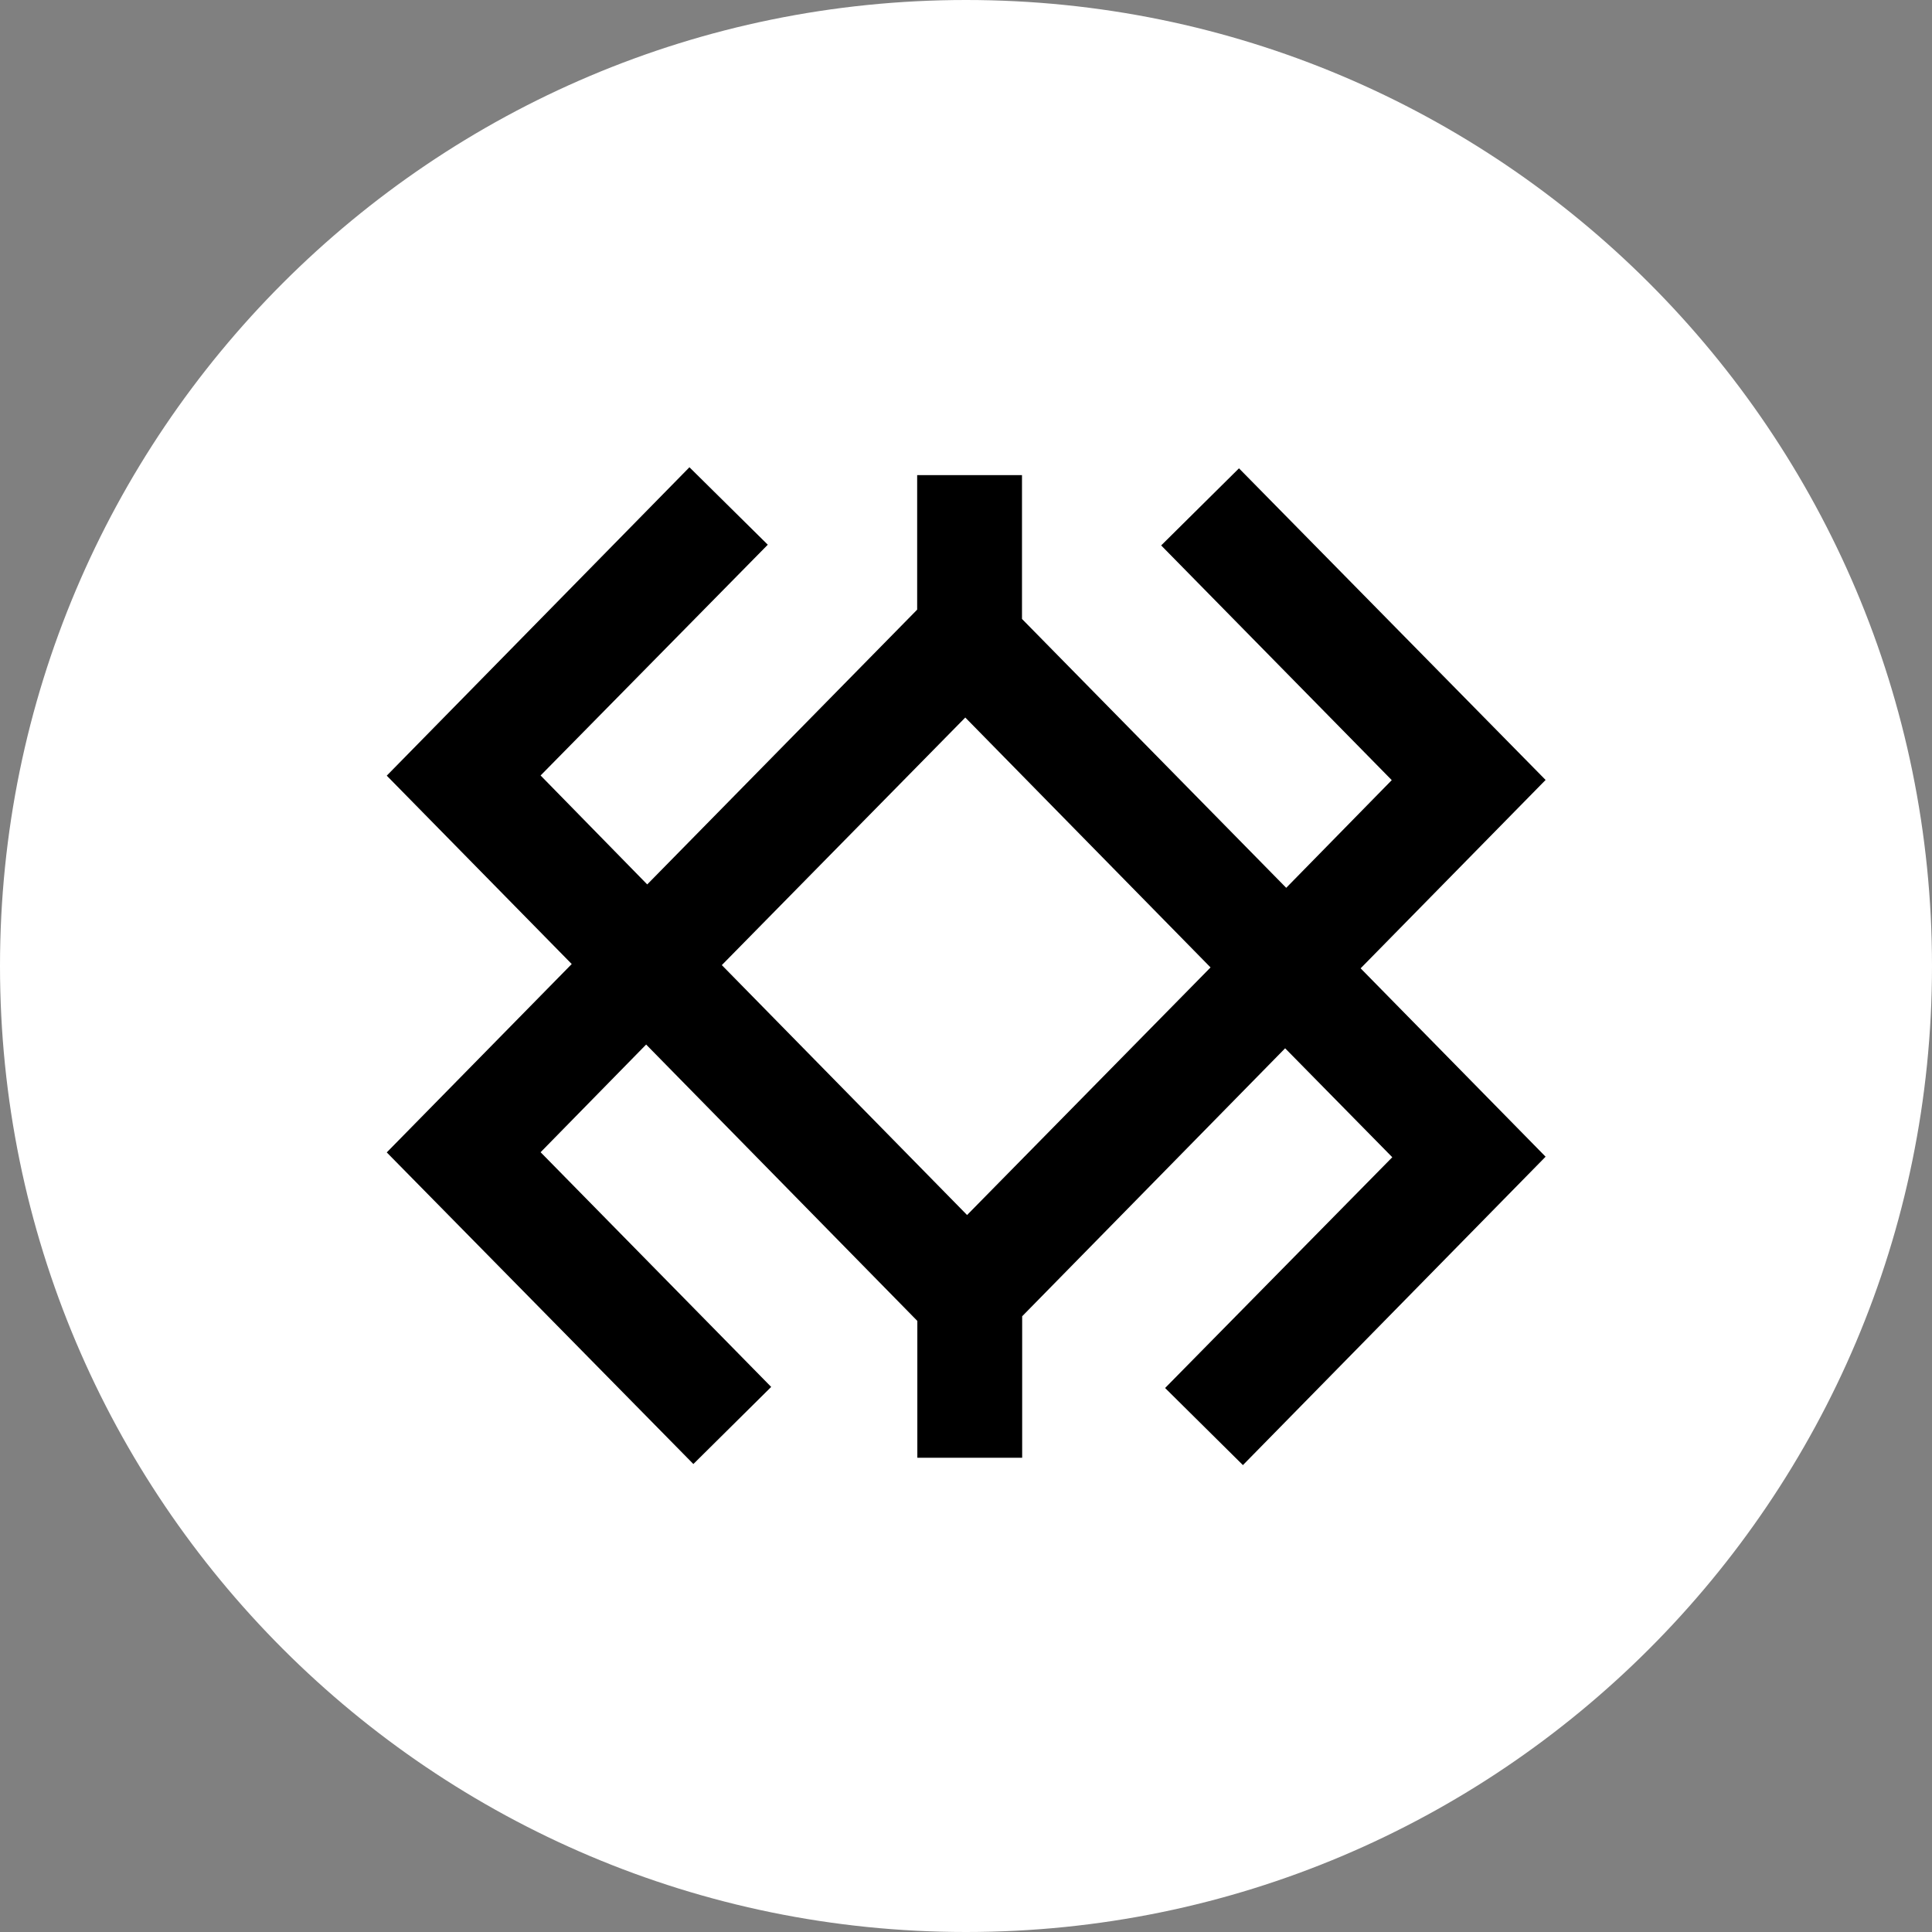 <?xml version="1.0" encoding="UTF-8"?>
<svg id="Layer_1" xmlns="http://www.w3.org/2000/svg" version="1.1" viewBox="0 0 1080 1080">
  <rect x="0" y="0" width="1080" height="1080" fill="#808080" stroke="none"/>
  <!-- Generator: Adobe Illustrator 29.0.0, SVG Export Plug-In . SVG Version: 2.1.0 Build 186)  -->
  <defs>
    <style>
      .st0 {
        fill-rule: evenodd;
      }

      .st1 {
        fill: #fff;
      }
    </style>
  </defs>
  <path class="st1" d="M540,0h0c298.2,0,540,241.8,540,540h0c0,298.2-241.8,540-540,540h0C241.8,1080,0,838.2,0,540h0C0,241.8,241.8,0,540,0Z"/>
  <path class="st0" d="M864,436l-171.4-174.2-43.5,43.1,128.9,131.2-59,60.2-147.7-150.3v-80.4h-58.6v75.2l-150.9,153.6-59.6-60.9,127-129-43.8-43.3-169.2,172.4,103.4,105.3-103.4,105.3,171.4,174.2,43.5-43.1-128.9-131.2,59-60.2,151.6,154.5v76.5h58.6v-79.1l147-149.8,59.9,60.9-127,129,43.5,43.1,169.2-172.4-103.4-105.3,103.4-105.3h0ZM540.6,679.2l-137.1-139.7,136.1-138.4,137.1,139.7-136.1,138.4Z"/>
</svg>